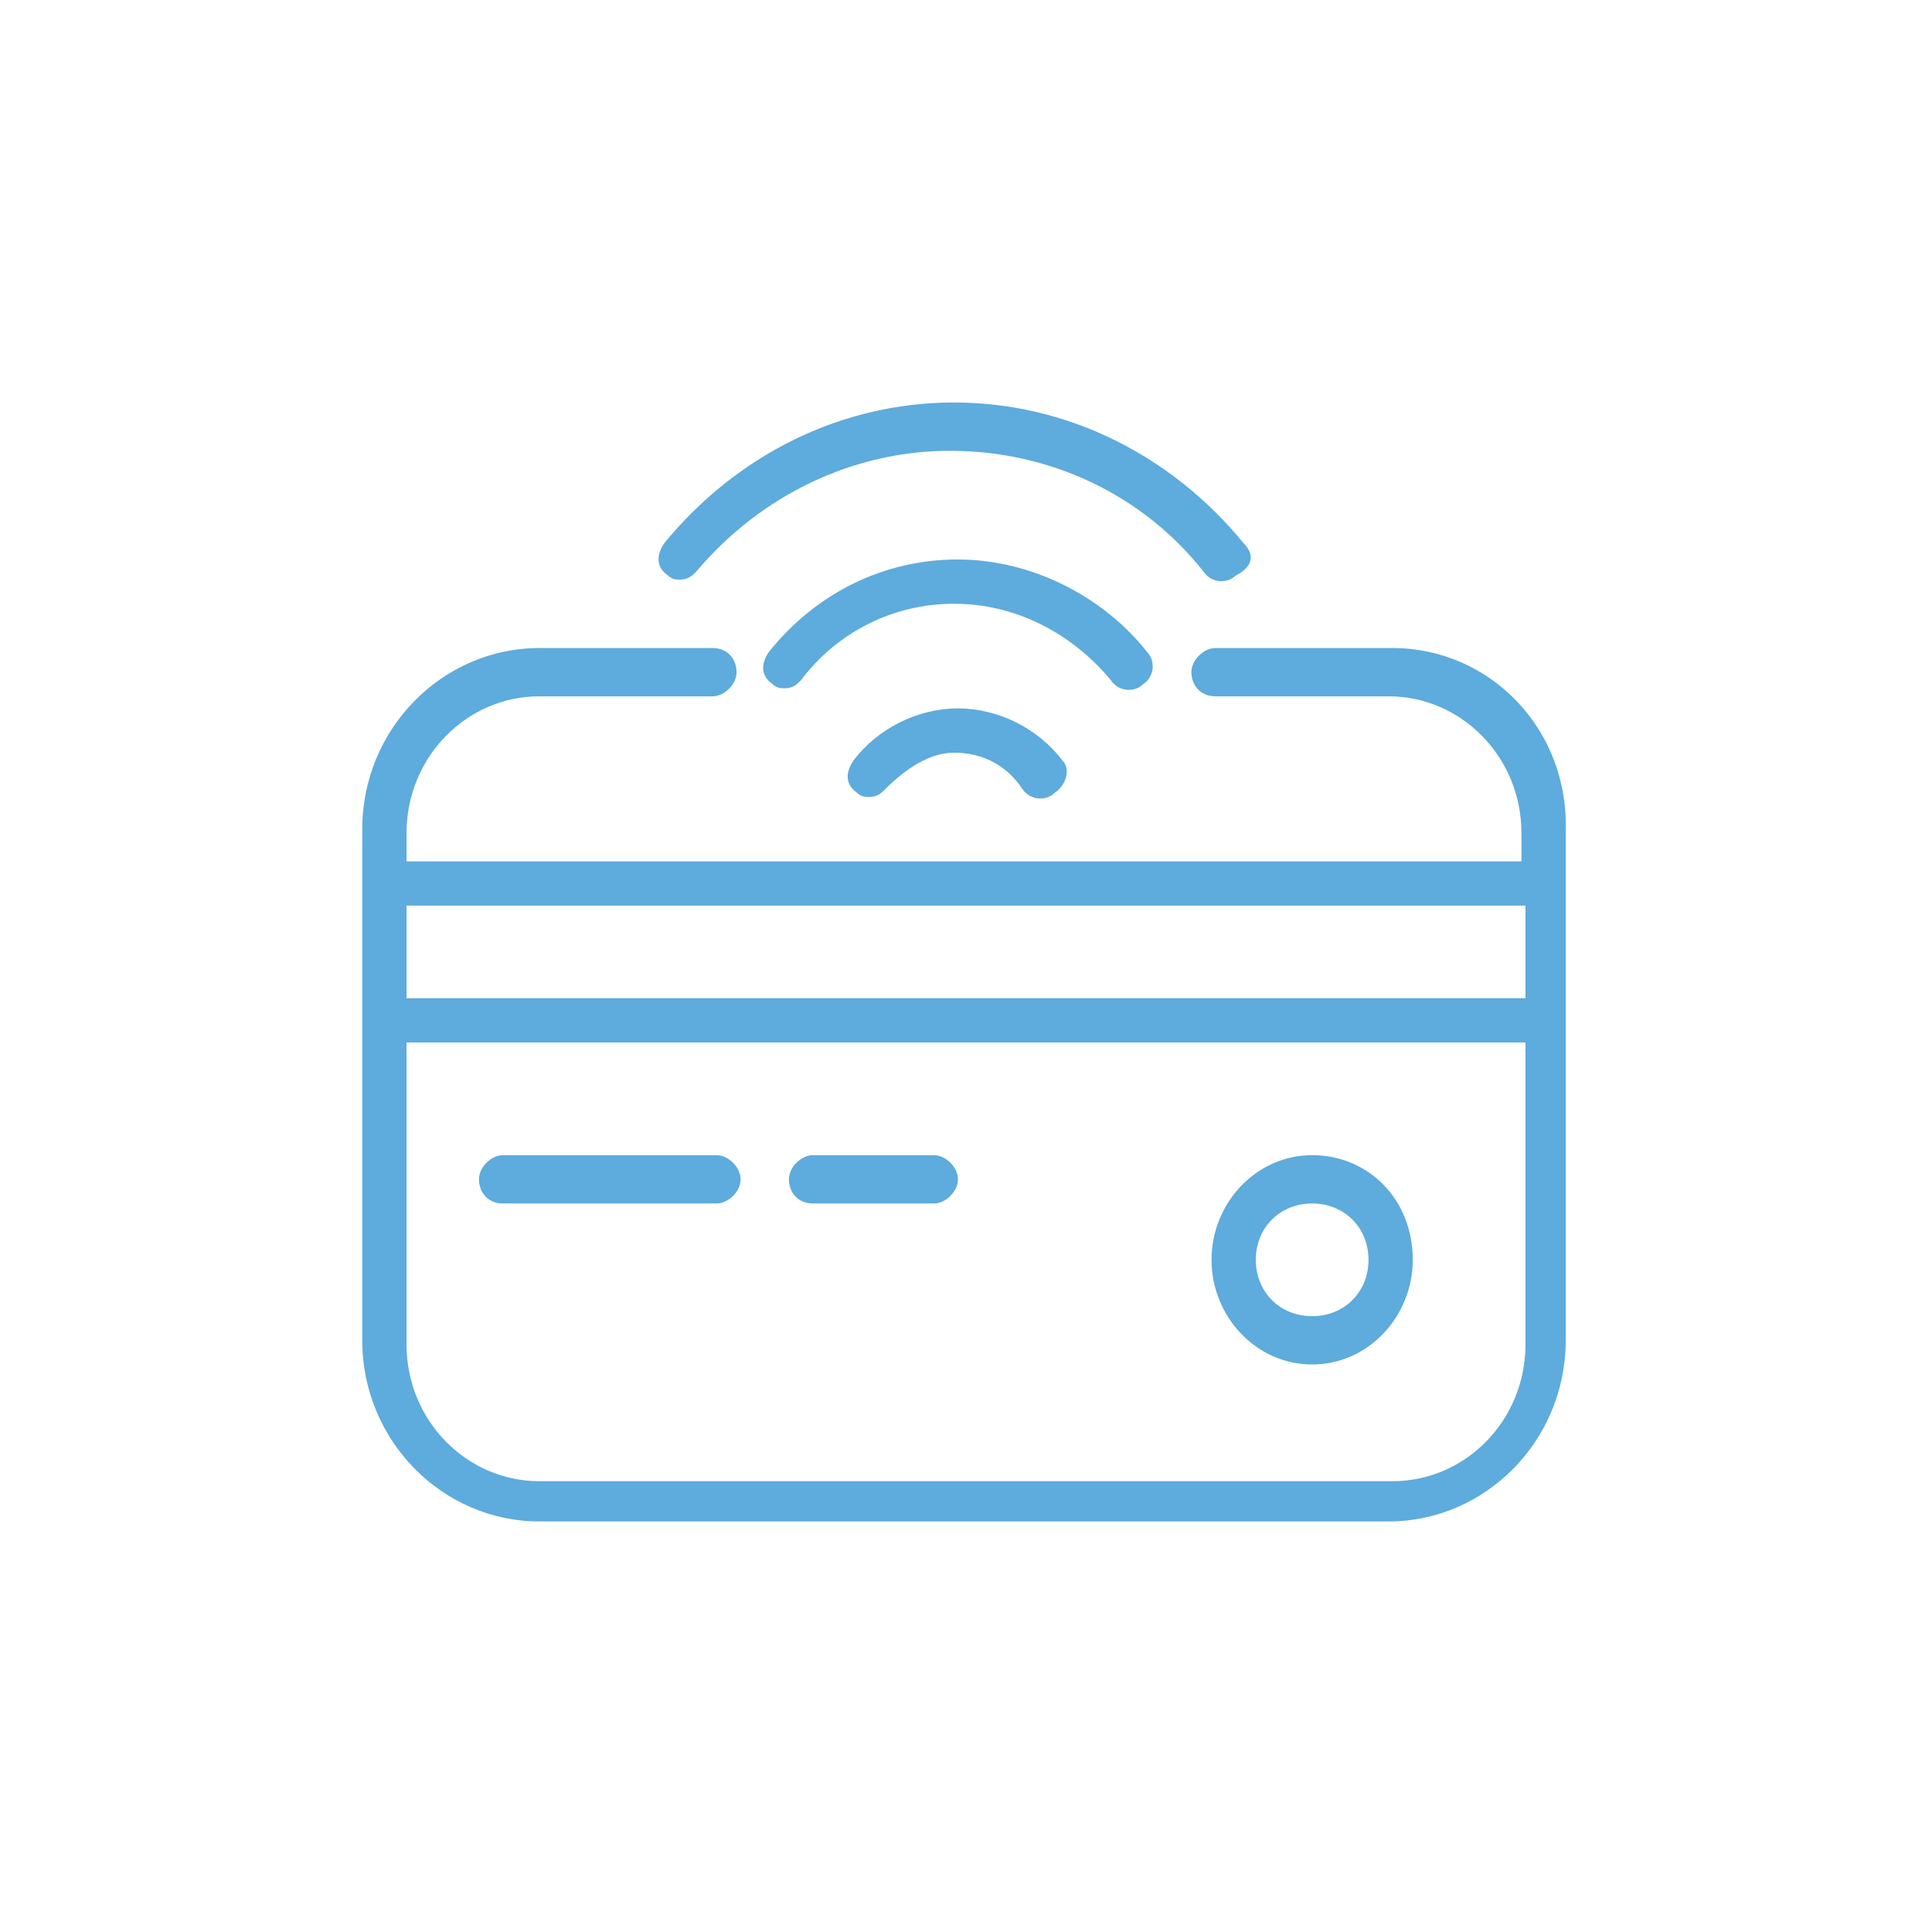 <?xml version="1.0" encoding="utf-8"?>
<!-- Generator: Adobe Illustrator 21.1.0, SVG Export Plug-In . SVG Version: 6.00 Build 0)  -->
<svg version="1.1" id="Слой_1" xmlns="http://www.w3.org/2000/svg" xmlns:xlink="http://www.w3.org/1999/xlink" x="0px" y="0px"
	 viewBox="0 0 48 48" enable-background="new 0 0 48 48" xml:space="preserve">
<title>payment</title>
<desc>Created with Sketch.</desc>
<g id="Page-1">
	<g id="FAQ-" transform="translate(-168, -1190)">
		<g id="Group-6" transform="translate(149, 616)">
			<g id="Payment" transform="translate(10, 564)">
				<g id="payment">
					<g id="Icon_x2F_faq_x2F_payment">
						<g id="credit-card-_x28_3_x29_" transform="translate(9, 10)">
							<path id="Shape" fill="#5EABDD" d="M34.6,16.1h-4.4c-0.3,0-0.6,0.3-0.6,0.6c0,0.3,0.2,0.6,0.6,0.6h4.3c1.8,0,3.3,1.5,3.3,3.4
								v0.7H10.1v-0.7c0-1.9,1.5-3.4,3.3-3.4h4.3c0.3,0,0.6-0.3,0.6-0.6c0-0.3-0.2-0.6-0.6-0.6h-4.3c-2.4,0-4.4,2-4.4,4.5v12.7
								c0,2.5,2,4.5,4.4,4.5h21.1c2.4,0,4.4-2,4.4-4.5V20.7C39,18.1,37,16.1,34.6,16.1z M37.9,33.4c0,1.9-1.5,3.4-3.3,3.4H13.4
								c-1.8,0-3.3-1.5-3.3-3.4v-7.5h27.8V33.4z M37.9,24.8H10.1v-2.3h27.8V24.8z"/>
							<path id="Shape_1_" fill="#5EABDD" d="M17.8,28.7h-5.3c-0.3,0-0.6,0.3-0.6,0.6s0.2,0.6,0.6,0.6h5.3c0.3,0,0.6-0.3,0.6-0.6
								S18.1,28.7,17.8,28.7z"/>
							<path id="Shape_2_" fill="#5EABDD" d="M23.2,28.7h-3c-0.3,0-0.6,0.3-0.6,0.6s0.2,0.6,0.6,0.6h3c0.3,0,0.6-0.3,0.6-0.6
								S23.5,28.7,23.2,28.7z"/>
							<path id="Shape_3_" fill="#5EABDD" d="M32.6,28.7c-1.4,0-2.5,1.2-2.5,2.6c0,1.4,1.1,2.6,2.5,2.6c1.4,0,2.5-1.2,2.5-2.6
								C35.1,29.8,34,28.7,32.6,28.7z M32.6,32.7c-0.8,0-1.4-0.6-1.4-1.4s0.6-1.4,1.4-1.4c0.8,0,1.4,0.6,1.4,1.4
								S33.4,32.7,32.6,32.7z"/>
							<path id="Shape_4_" fill="#5EABDD" d="M30.9,13.5c-1.8-2.2-4.4-3.5-7.2-3.5s-5.4,1.3-7.2,3.5c-0.2,0.3-0.2,0.6,0.1,0.8
								c0.1,0.1,0.2,0.1,0.3,0.1c0.2,0,0.3-0.1,0.4-0.2c1.6-1.9,3.9-3,6.3-3c2.5,0,4.8,1.1,6.3,3c0.2,0.3,0.6,0.3,0.8,0.1
								C31.1,14.1,31.2,13.8,30.9,13.5z"/>
							<path id="Shape_5_" fill="#5EABDD" d="M28.5,16.2c-1.1-1.4-2.9-2.3-4.7-2.3c-1.8,0-3.5,0.8-4.7,2.3c-0.2,0.3-0.2,0.6,0.1,0.8
								c0.1,0.1,0.2,0.1,0.3,0.1c0.2,0,0.3-0.1,0.4-0.2c0.9-1.2,2.3-1.9,3.8-1.9c1.5,0,2.9,0.7,3.9,1.9c0.2,0.3,0.6,0.3,0.8,0.1
								C28.7,16.8,28.7,16.4,28.5,16.2z"/>
							<path id="Shape_6_" fill="#5EABDD" d="M26.4,18.9c-0.6-0.8-1.6-1.3-2.6-1.3c-1,0-2,0.5-2.6,1.3c-0.2,0.3-0.2,0.6,0.1,0.8
								c0.1,0.1,0.2,0.1,0.3,0.1c0.2,0,0.3-0.1,0.4-0.2c0.5-0.5,1.1-0.9,1.7-0.9c0.7,0,1.3,0.3,1.7,0.9c0.2,0.3,0.6,0.3,0.8,0.1
								C26.5,19.5,26.6,19.1,26.4,18.9z"/>
						</g>
					</g>
				</g>
			</g>
		</g>
	</g>
</g>
</svg>
